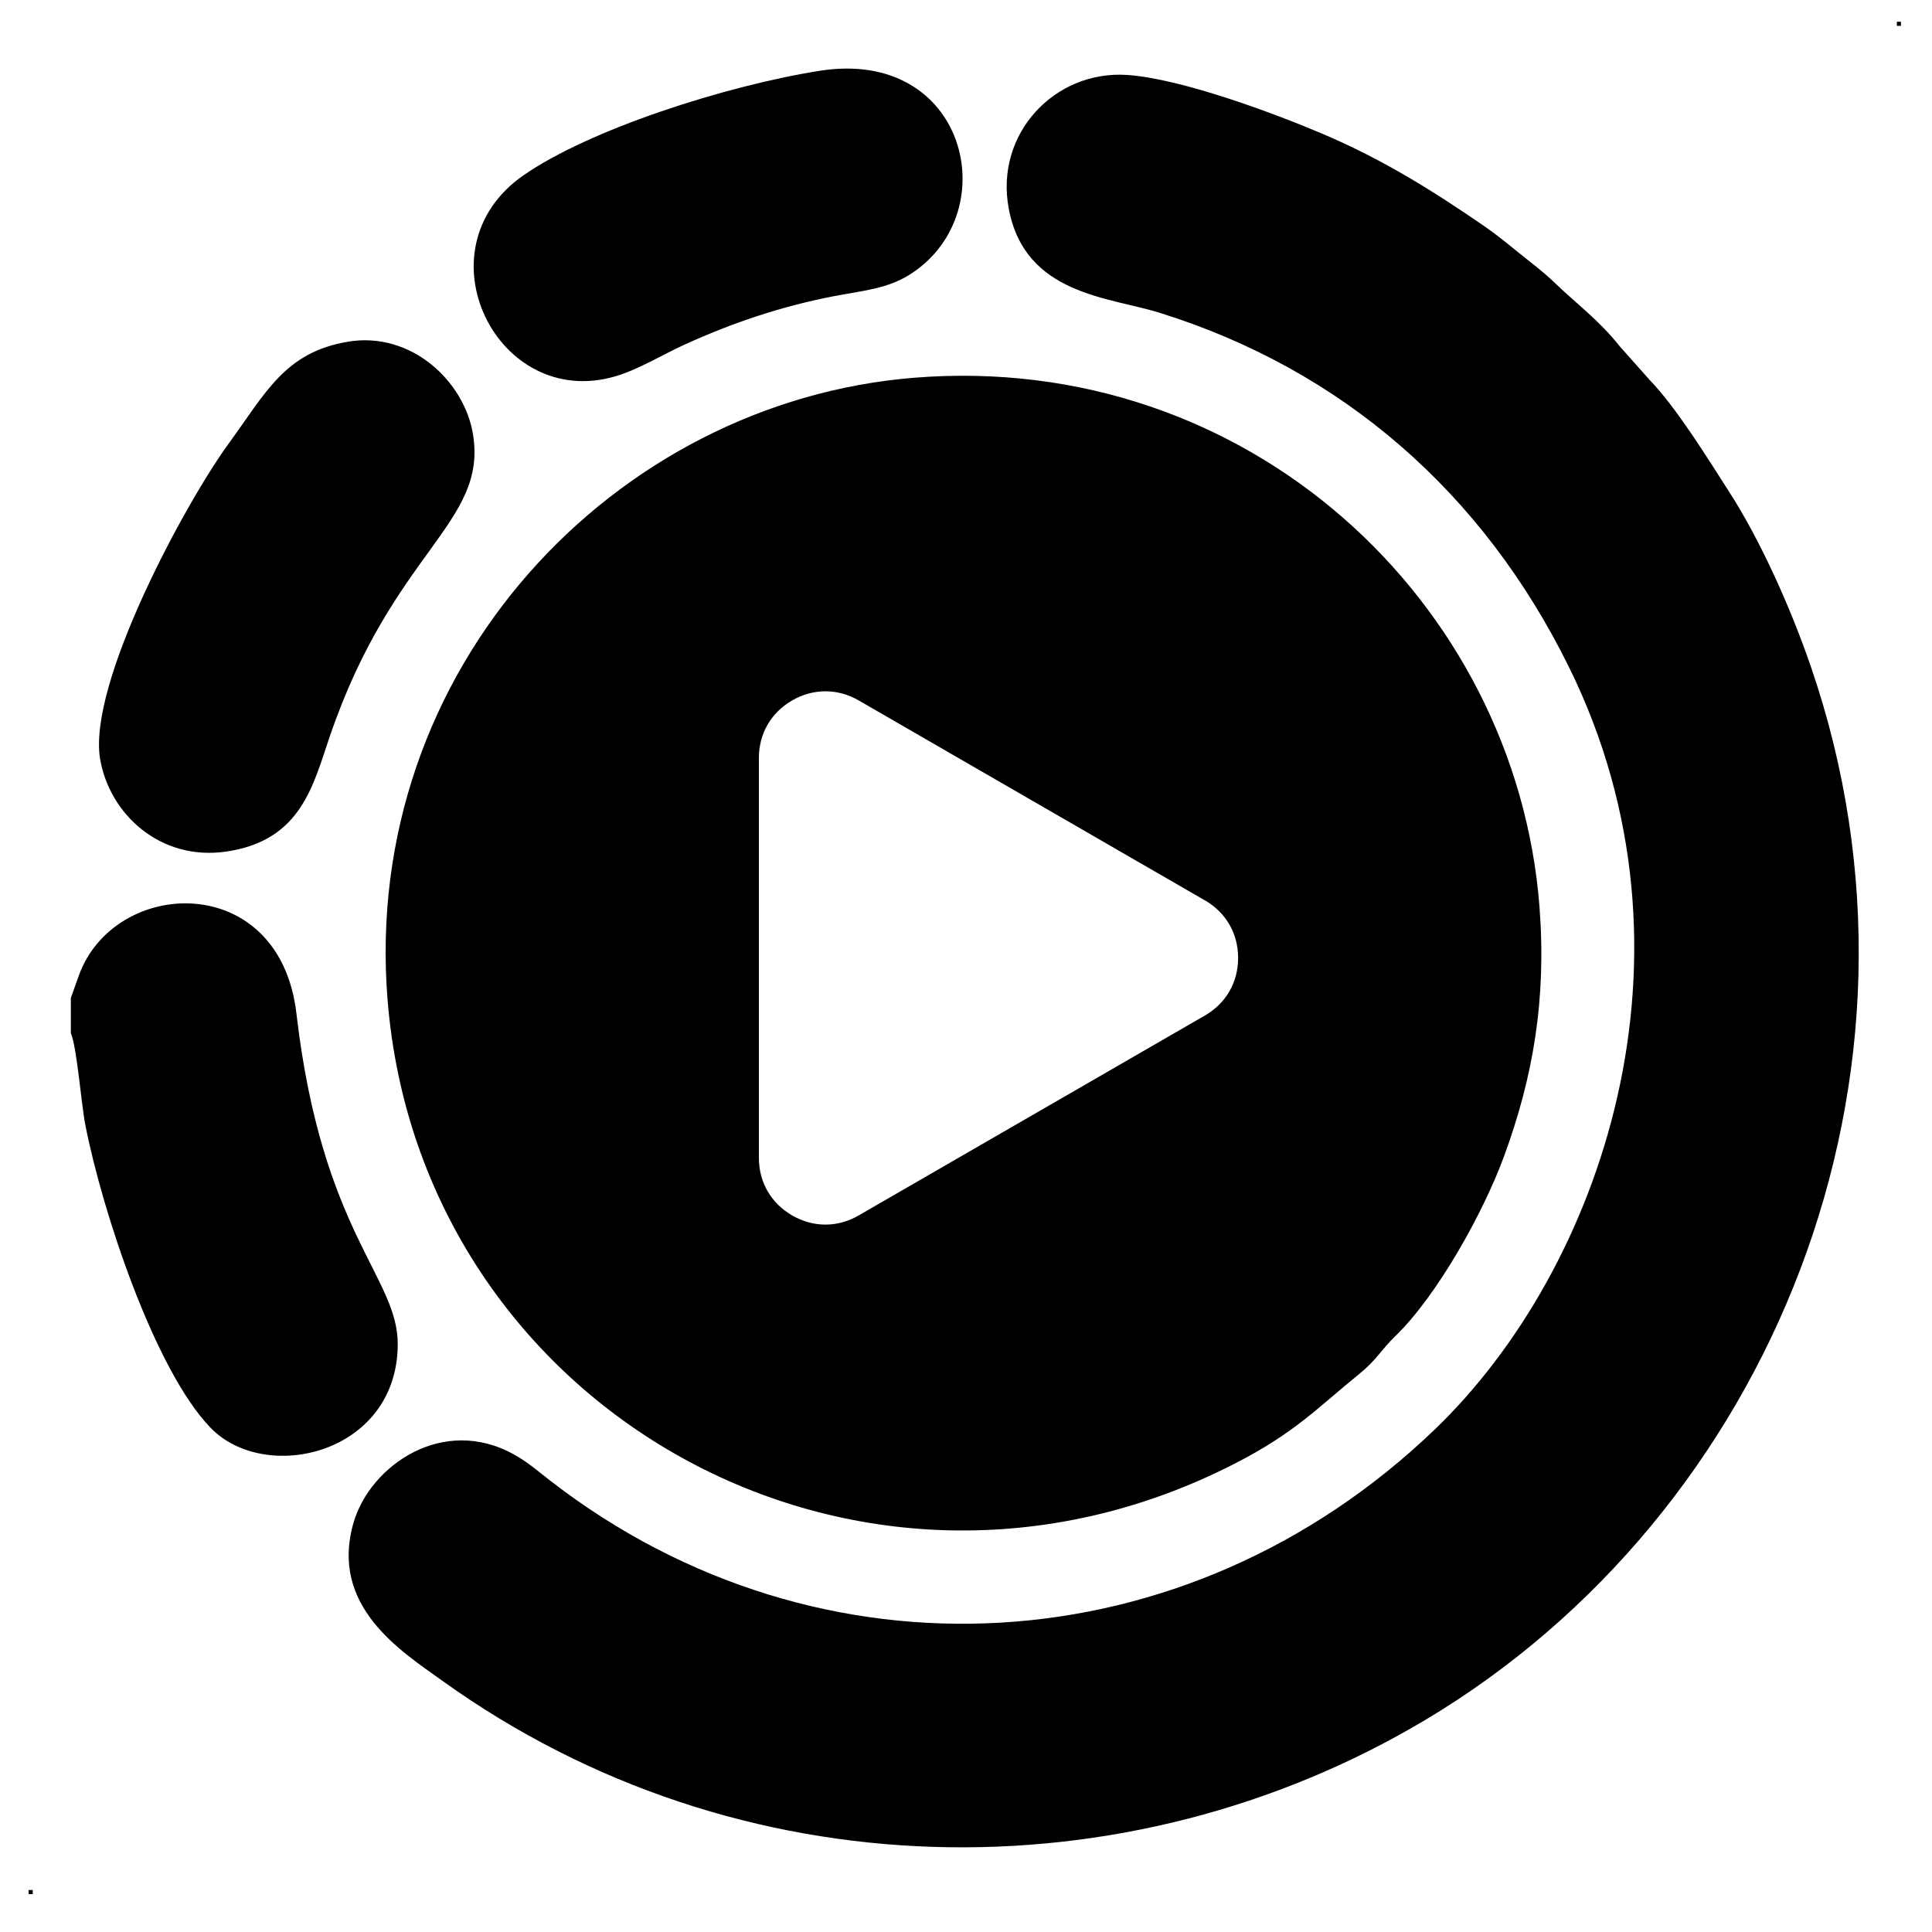 <svg width="39" height="39" viewBox="0 0 39 39" fill="none" xmlns="http://www.w3.org/2000/svg">
<path fill-rule="evenodd" clip-rule="evenodd" d="M18.455 7.625C12.399 8.112 7.29 13.501 7.823 20.176C8.484 28.459 17.319 33.444 24.923 29.546C26.142 28.922 26.585 28.427 27.436 27.737C27.794 27.447 27.869 27.26 28.168 26.97C29.007 26.157 29.937 24.496 30.36 23.344C30.947 21.749 31.221 20.168 31.076 18.297C30.599 12.158 25.199 7.083 18.455 7.625V7.625ZM38.291 0.439H38.373V0.522H38.291V0.439ZM0.661 38.235H0.578V38.152H0.661V38.235ZM16.546 1.429C14.65 1.73 11.89 2.615 10.56 3.544C8.421 5.038 10.039 8.297 12.423 7.596C12.889 7.459 13.353 7.17 13.807 6.962C14.785 6.516 15.771 6.183 16.848 5.976C17.463 5.859 17.936 5.828 18.409 5.514C20.299 4.26 19.503 0.962 16.546 1.429ZM7.025 6.898C5.748 7.109 5.36 7.937 4.617 8.953C3.748 10.141 1.765 13.802 2.021 15.321C2.207 16.423 3.226 17.386 4.568 17.19C6.082 16.969 6.32 15.851 6.66 14.857C7.938 11.12 9.841 10.568 9.548 8.767C9.374 7.7 8.305 6.685 7.025 6.897V6.898ZM1.43 20.146V20.856C1.551 21.127 1.64 22.283 1.721 22.7C2.059 24.438 3.118 27.649 4.249 28.82C5.356 29.968 8.015 29.355 8.029 27.145C8.038 25.775 6.5 24.898 5.984 20.461C5.647 17.56 2.305 17.701 1.589 19.699L1.43 20.146L1.43 20.146ZM20.362 4.21C20.69 5.952 22.379 5.992 23.412 6.315C27.088 7.463 29.941 9.939 31.683 13.489C34.522 19.272 32.332 25.621 28.959 28.859C23.957 33.661 16.559 34.099 11.122 29.901C10.871 29.707 10.671 29.527 10.387 29.367C8.941 28.553 7.475 29.59 7.14 30.726C6.64 32.427 8.102 33.334 8.934 33.932C14.913 38.224 22.75 38.31 28.77 34.72C35.741 30.564 39.391 21.712 36.555 13.457C36.136 12.237 35.523 10.886 34.903 9.924C34.472 9.254 33.847 8.236 33.299 7.668L32.702 6.997C32.27 6.454 31.839 6.147 31.39 5.714C31.144 5.477 30.935 5.326 30.669 5.111C30.446 4.93 30.214 4.738 29.953 4.559C28.966 3.881 27.944 3.23 26.687 2.697C25.734 2.293 23.854 1.587 22.751 1.513C21.297 1.416 20.077 2.693 20.363 4.211L20.362 4.21ZM24.322 18.175L17.334 14.139C16.907 13.893 16.418 13.893 15.991 14.139C15.563 14.386 15.319 14.81 15.319 15.303V23.372C15.319 23.865 15.564 24.288 15.991 24.535C16.418 24.782 16.907 24.782 17.334 24.535L24.322 20.5C24.749 20.254 24.993 19.83 24.993 19.337C24.993 18.844 24.749 18.421 24.322 18.174V18.175Z" fill="black"/>
</svg>
